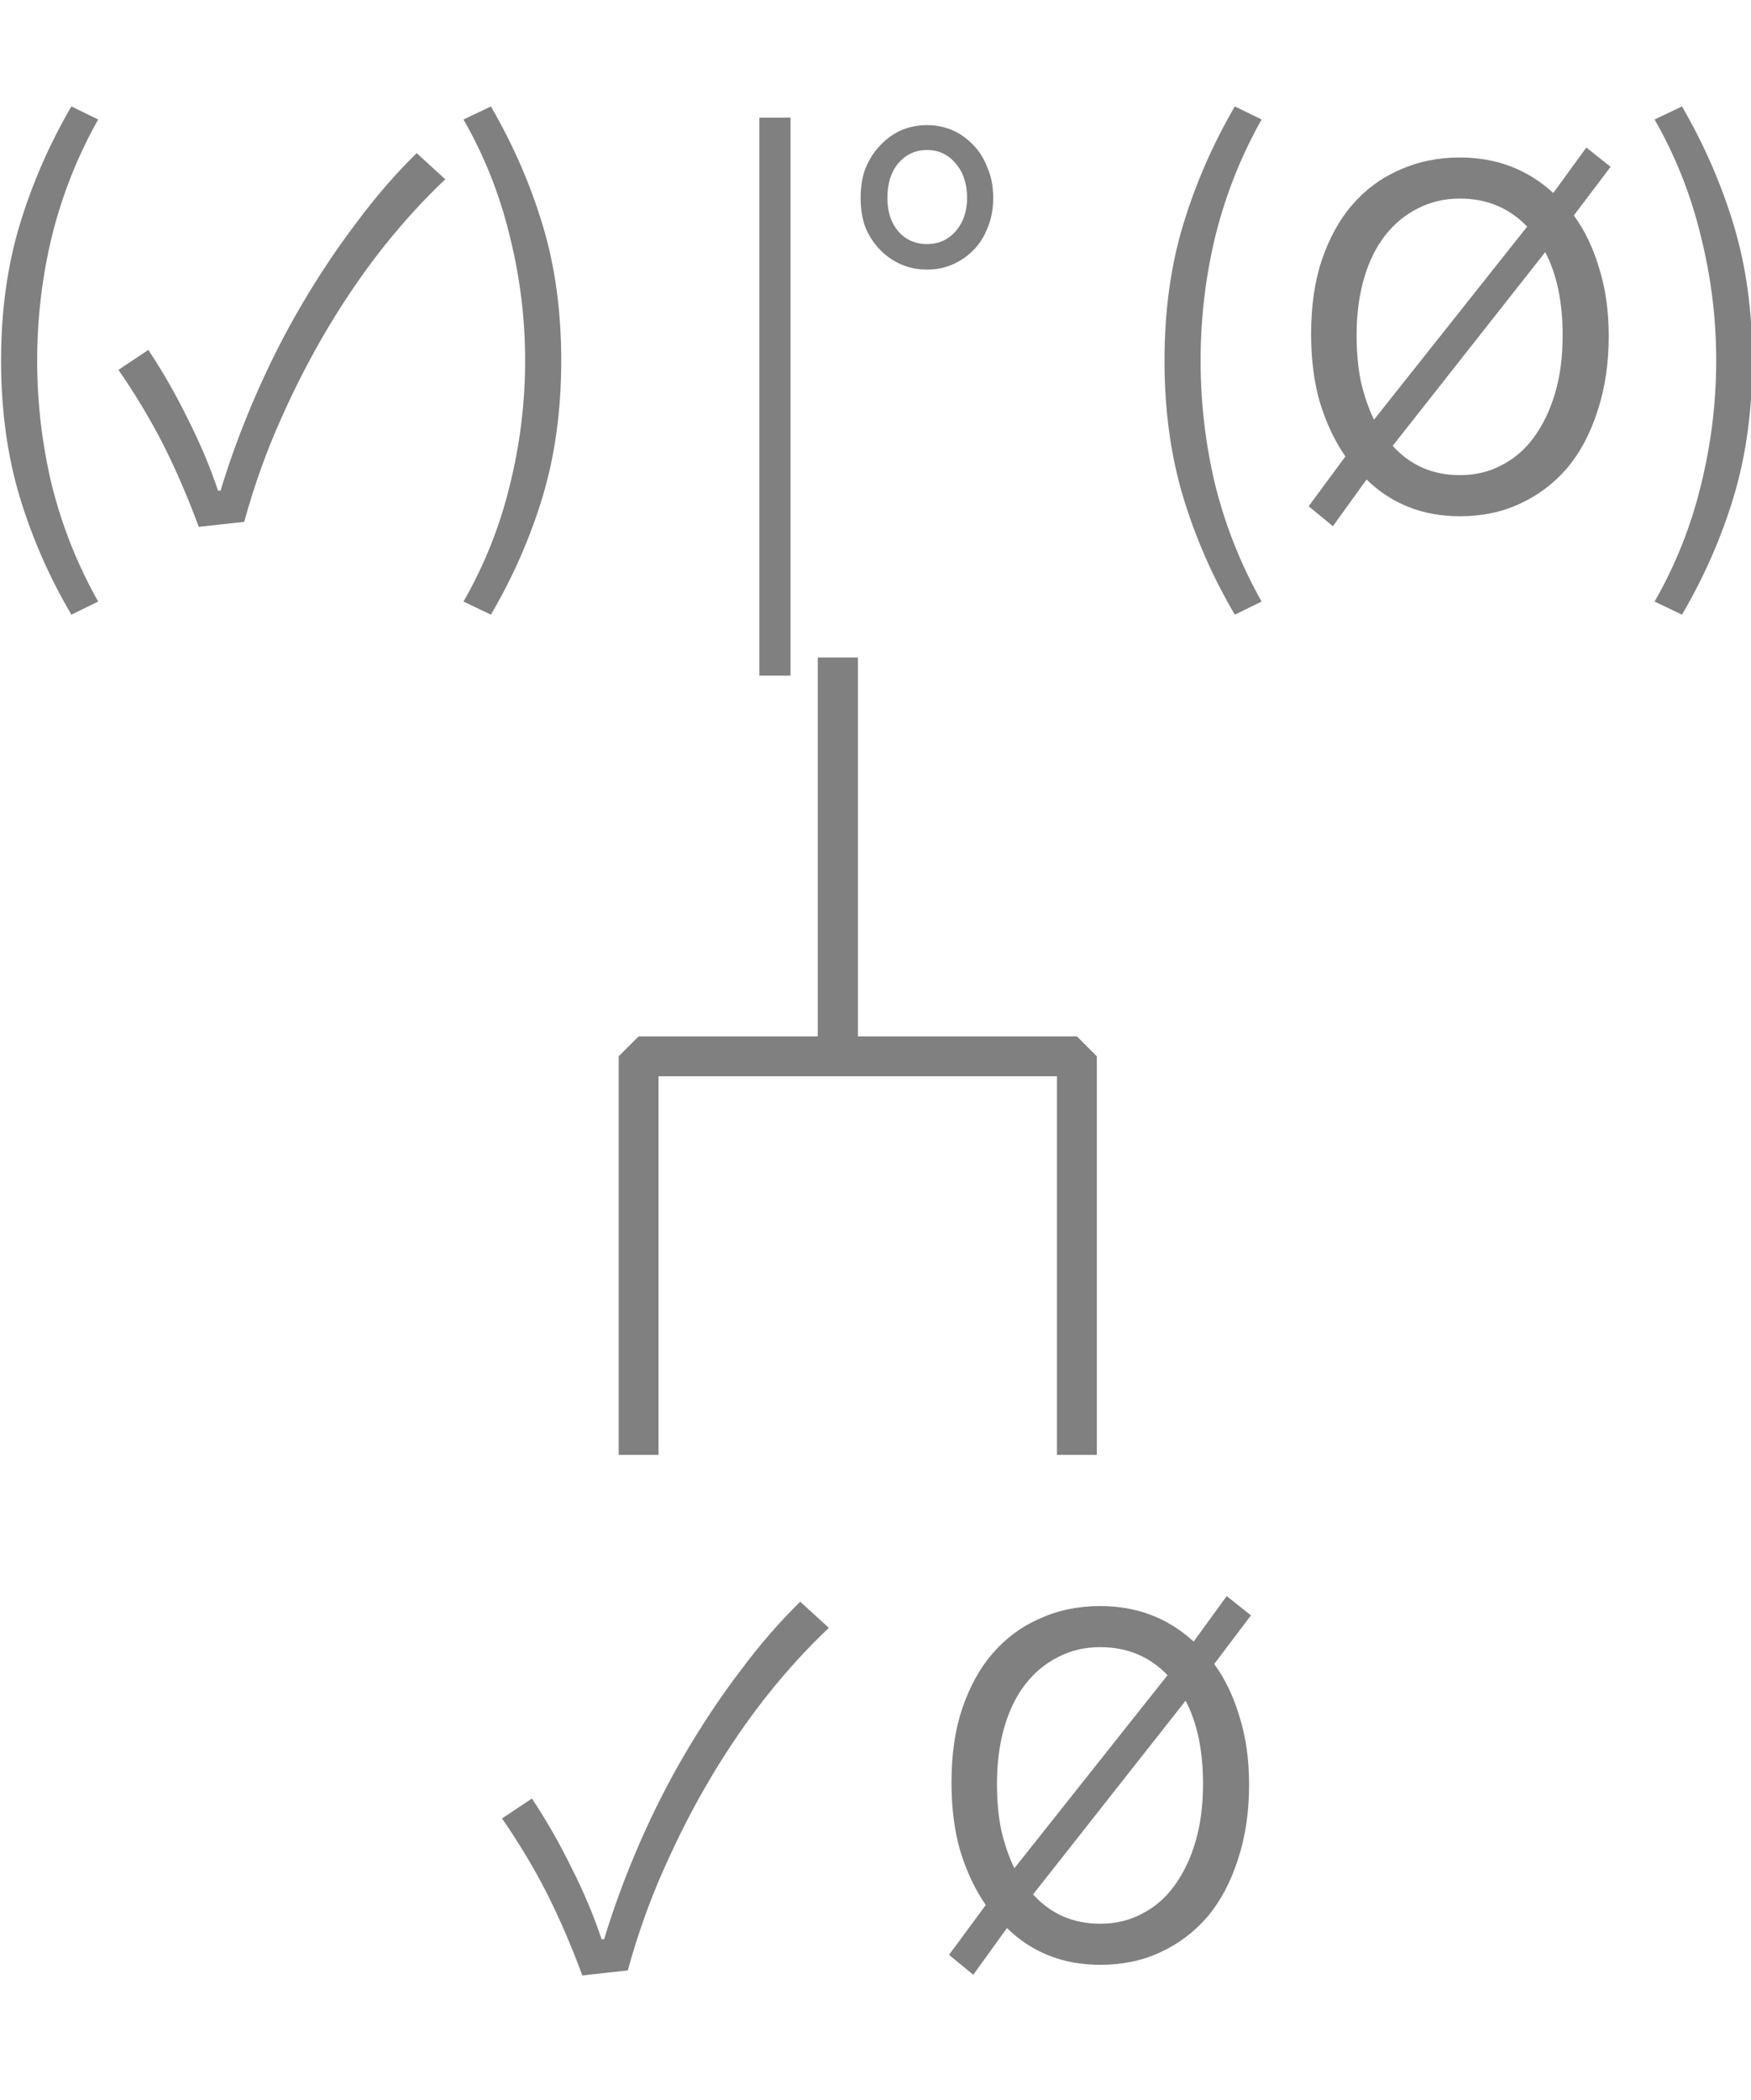 <?xml version="1.0" encoding="UTF-8"?>
<svg xmlns="http://www.w3.org/2000/svg" xmlns:xlink="http://www.w3.org/1999/xlink" width="43.947pt" height="52.682pt" viewBox="0 0 43.947 52.682" version="1.1">
<defs>
<g>
<symbol overflow="visible" id="glyph0-0">
<path style="stroke:none;" d="M 1.141 0 L 1.141 -8.797 L 7.703 -8.797 L 7.703 0 Z M 2.609 -0.766 L 6.203 -0.766 L 5.172 -2.531 L 4.453 -3.906 L 4.391 -3.906 L 3.641 -2.531 Z M 4.391 -5.156 L 4.453 -5.156 L 5.125 -6.406 L 6.062 -8 L 2.766 -8 L 3.703 -6.406 Z M 2 -1.453 L 3.781 -4.531 L 2 -7.625 Z M 6.812 -1.453 L 6.812 -7.625 L 5.047 -4.531 Z M 6.812 -1.453 "/>
</symbol>
<symbol overflow="visible" id="glyph0-1">
<path style="stroke:none;" d="M 2.859 2.469 C 2.305 1.531 1.875 0.547 1.562 -0.484 C 1.25 -1.523 1.094 -2.664 1.094 -3.906 C 1.094 -5.145 1.25 -6.281 1.562 -7.312 C 1.875 -8.344 2.305 -9.332 2.859 -10.281 L 3.531 -9.953 C 3.02 -9.047 2.633 -8.078 2.375 -7.047 C 2.125 -6.023 2 -4.977 2 -3.906 C 2 -2.832 2.125 -1.781 2.375 -0.75 C 2.633 0.27 3.02 1.234 3.531 2.141 Z M 2.859 2.469 "/>
</symbol>
<symbol overflow="visible" id="glyph0-2">
<path style="stroke:none;" d="M 2.016 0.266 C 1.742 -0.473 1.445 -1.16 1.125 -1.797 C 0.801 -2.43 0.426 -3.055 0 -3.672 L 0.75 -4.172 C 1.125 -3.609 1.457 -3.023 1.75 -2.422 C 2.051 -1.828 2.301 -1.234 2.5 -0.641 L 2.562 -0.641 C 2.801 -1.43 3.094 -2.223 3.438 -3.016 C 3.781 -3.805 4.164 -4.566 4.594 -5.297 C 5.02 -6.023 5.477 -6.711 5.969 -7.359 C 6.457 -8.016 6.961 -8.598 7.484 -9.109 L 8.203 -8.453 C 7.68 -7.961 7.172 -7.406 6.672 -6.781 C 6.18 -6.164 5.719 -5.492 5.281 -4.766 C 4.844 -4.035 4.441 -3.258 4.078 -2.438 C 3.711 -1.625 3.406 -0.766 3.156 0.141 Z M 2.016 0.266 "/>
</symbol>
<symbol overflow="visible" id="glyph0-3">
<path style="stroke:none;" d="M 1.188 2.469 L 0.5 2.141 C 1.02 1.234 1.406 0.27 1.656 -0.75 C 1.914 -1.781 2.047 -2.832 2.047 -3.906 C 2.047 -4.977 1.914 -6.023 1.656 -7.047 C 1.406 -8.078 1.02 -9.047 0.5 -9.953 L 1.188 -10.281 C 1.738 -9.332 2.172 -8.344 2.484 -7.312 C 2.797 -6.281 2.953 -5.145 2.953 -3.906 C 2.953 -2.664 2.797 -1.523 2.484 -0.484 C 2.172 0.547 1.738 1.531 1.188 2.469 Z M 1.188 2.469 "/>
</symbol>
<symbol overflow="visible" id="glyph0-4">
<path style="stroke:none;" d=""/>
</symbol>
<symbol overflow="visible" id="glyph0-5">
<path style="stroke:none;" d="M 1.219 4 L 1.219 -10 L 2 -10 L 2 4 Z M 1.219 4 "/>
</symbol>
<symbol overflow="visible" id="glyph0-6">
<path style="stroke:none;" d="M 2.219 -6.188 C 1.988 -6.188 1.773 -6.227 1.578 -6.312 C 1.379 -6.395 1.203 -6.516 1.047 -6.672 C 0.891 -6.828 0.766 -7.016 0.672 -7.234 C 0.586 -7.461 0.547 -7.711 0.547 -7.984 C 0.547 -8.266 0.586 -8.516 0.672 -8.734 C 0.766 -8.961 0.891 -9.156 1.047 -9.312 C 1.203 -9.477 1.379 -9.602 1.578 -9.688 C 1.773 -9.77 1.988 -9.812 2.219 -9.812 C 2.438 -9.812 2.645 -9.77 2.844 -9.688 C 3.039 -9.602 3.219 -9.477 3.375 -9.312 C 3.531 -9.156 3.648 -8.961 3.734 -8.734 C 3.828 -8.516 3.875 -8.266 3.875 -7.984 C 3.875 -7.711 3.828 -7.461 3.734 -7.234 C 3.648 -7.016 3.531 -6.828 3.375 -6.672 C 3.219 -6.516 3.039 -6.395 2.844 -6.312 C 2.645 -6.227 2.438 -6.188 2.219 -6.188 Z M 2.219 -6.828 C 2.508 -6.828 2.75 -6.938 2.938 -7.156 C 3.125 -7.375 3.219 -7.648 3.219 -7.984 C 3.219 -8.336 3.125 -8.625 2.938 -8.844 C 2.75 -9.07 2.508 -9.188 2.219 -9.188 C 1.914 -9.188 1.672 -9.07 1.484 -8.844 C 1.305 -8.625 1.219 -8.336 1.219 -7.984 C 1.219 -7.648 1.305 -7.375 1.484 -7.156 C 1.672 -6.938 1.914 -6.828 2.219 -6.828 Z M 2.219 -6.828 "/>
</symbol>
<symbol overflow="visible" id="glyph0-7">
<path style="stroke:none;" d="M 4.469 0 C 3.539 0 2.758 -0.305 2.125 -0.922 L 1.281 0.25 L 0.672 -0.25 L 1.594 -1.5 C 1.32 -1.895 1.109 -2.348 0.953 -2.859 C 0.805 -3.367 0.734 -3.941 0.734 -4.578 C 0.734 -5.266 0.82 -5.879 1 -6.422 C 1.188 -6.973 1.441 -7.438 1.766 -7.812 C 2.098 -8.195 2.492 -8.488 2.953 -8.688 C 3.41 -8.895 3.914 -9 4.469 -9 C 5.383 -9 6.164 -8.703 6.812 -8.109 L 7.641 -9.25 L 8.25 -8.766 L 7.328 -7.547 C 7.609 -7.16 7.82 -6.711 7.969 -6.203 C 8.125 -5.703 8.203 -5.141 8.203 -4.516 C 8.203 -3.828 8.109 -3.203 7.922 -2.641 C 7.742 -2.078 7.488 -1.598 7.156 -1.203 C 6.82 -0.816 6.426 -0.52 5.969 -0.312 C 5.52 -0.102 5.02 0 4.469 0 Z M 1.875 -4.547 C 1.875 -4.117 1.91 -3.727 1.984 -3.375 C 2.066 -3.02 2.176 -2.703 2.312 -2.422 L 6.156 -7.266 C 5.707 -7.734 5.145 -7.969 4.469 -7.969 C 4.07 -7.969 3.719 -7.883 3.406 -7.719 C 3.094 -7.562 2.82 -7.336 2.594 -7.047 C 2.363 -6.754 2.188 -6.395 2.062 -5.969 C 1.938 -5.539 1.875 -5.066 1.875 -4.547 Z M 4.469 -1.031 C 4.852 -1.031 5.203 -1.113 5.516 -1.281 C 5.836 -1.445 6.109 -1.68 6.328 -1.984 C 6.555 -2.297 6.734 -2.664 6.859 -3.094 C 6.984 -3.52 7.047 -4.004 7.047 -4.547 C 7.047 -4.961 7.008 -5.344 6.938 -5.688 C 6.863 -6.039 6.754 -6.352 6.609 -6.625 L 2.781 -1.766 C 3.227 -1.273 3.789 -1.031 4.469 -1.031 Z M 4.469 -1.031 "/>
</symbol>
</g>
</defs>
<g id="surface7532798">
<g style="fill:rgb(50.049%,50.049%,50.049%);fill-opacity:1;">
  <use xlink:href="#glyph0-1" x="-1.067" y="12.951"/>
  <use xlink:href="#glyph0-2" x="2.973" y="12.951"/>
  <use xlink:href="#glyph0-3" x="11.133" y="12.951"/>
  <use xlink:href="#glyph0-4" x="15.173" y="12.951"/>
  <use xlink:href="#glyph0-5" x="17.84" y="12.951"/>
  <use xlink:href="#glyph0-6" x="21.053" y="12.951"/>
  <use xlink:href="#glyph0-4" x="25.467" y="12.951"/>
  <use xlink:href="#glyph0-1" x="28.133" y="12.951"/>
  <use xlink:href="#glyph0-7" x="32.173" y="12.951"/>
  <use xlink:href="#glyph0-3" x="41.027" y="12.951"/>
</g>
<g style="fill:rgb(50.049%,50.049%,50.049%);fill-opacity:1;">
  <use xlink:href="#glyph0-2" x="12.6" y="49.292"/>
</g>
<g style="fill:rgb(50.049%,50.049%,50.049%);fill-opacity:1;">
  <use xlink:href="#glyph0-7" x="23.147" y="49.292"/>
</g>
<path style="fill:none;stroke-width:1;stroke-linecap:butt;stroke-linejoin:bevel;stroke:rgb(50.049%,50.049%,50.049%);stroke-opacity:1;stroke-miterlimit:10;" d="M 26.001 21.341 L 26.001 31.341 L 21.001 31.341 L 21.001 41.341 " transform="matrix(1,0,0,1,-4.973,-4.841)"/>
<path style="fill:none;stroke-width:1;stroke-linecap:butt;stroke-linejoin:bevel;stroke:rgb(50.049%,50.049%,50.049%);stroke-opacity:1;stroke-miterlimit:10;" d="M 26.001 21.341 L 26.001 31.341 L 32.001 31.341 L 32.001 41.341 " transform="matrix(1,0,0,1,-4.973,-4.841)"/>
</g>
</svg>
